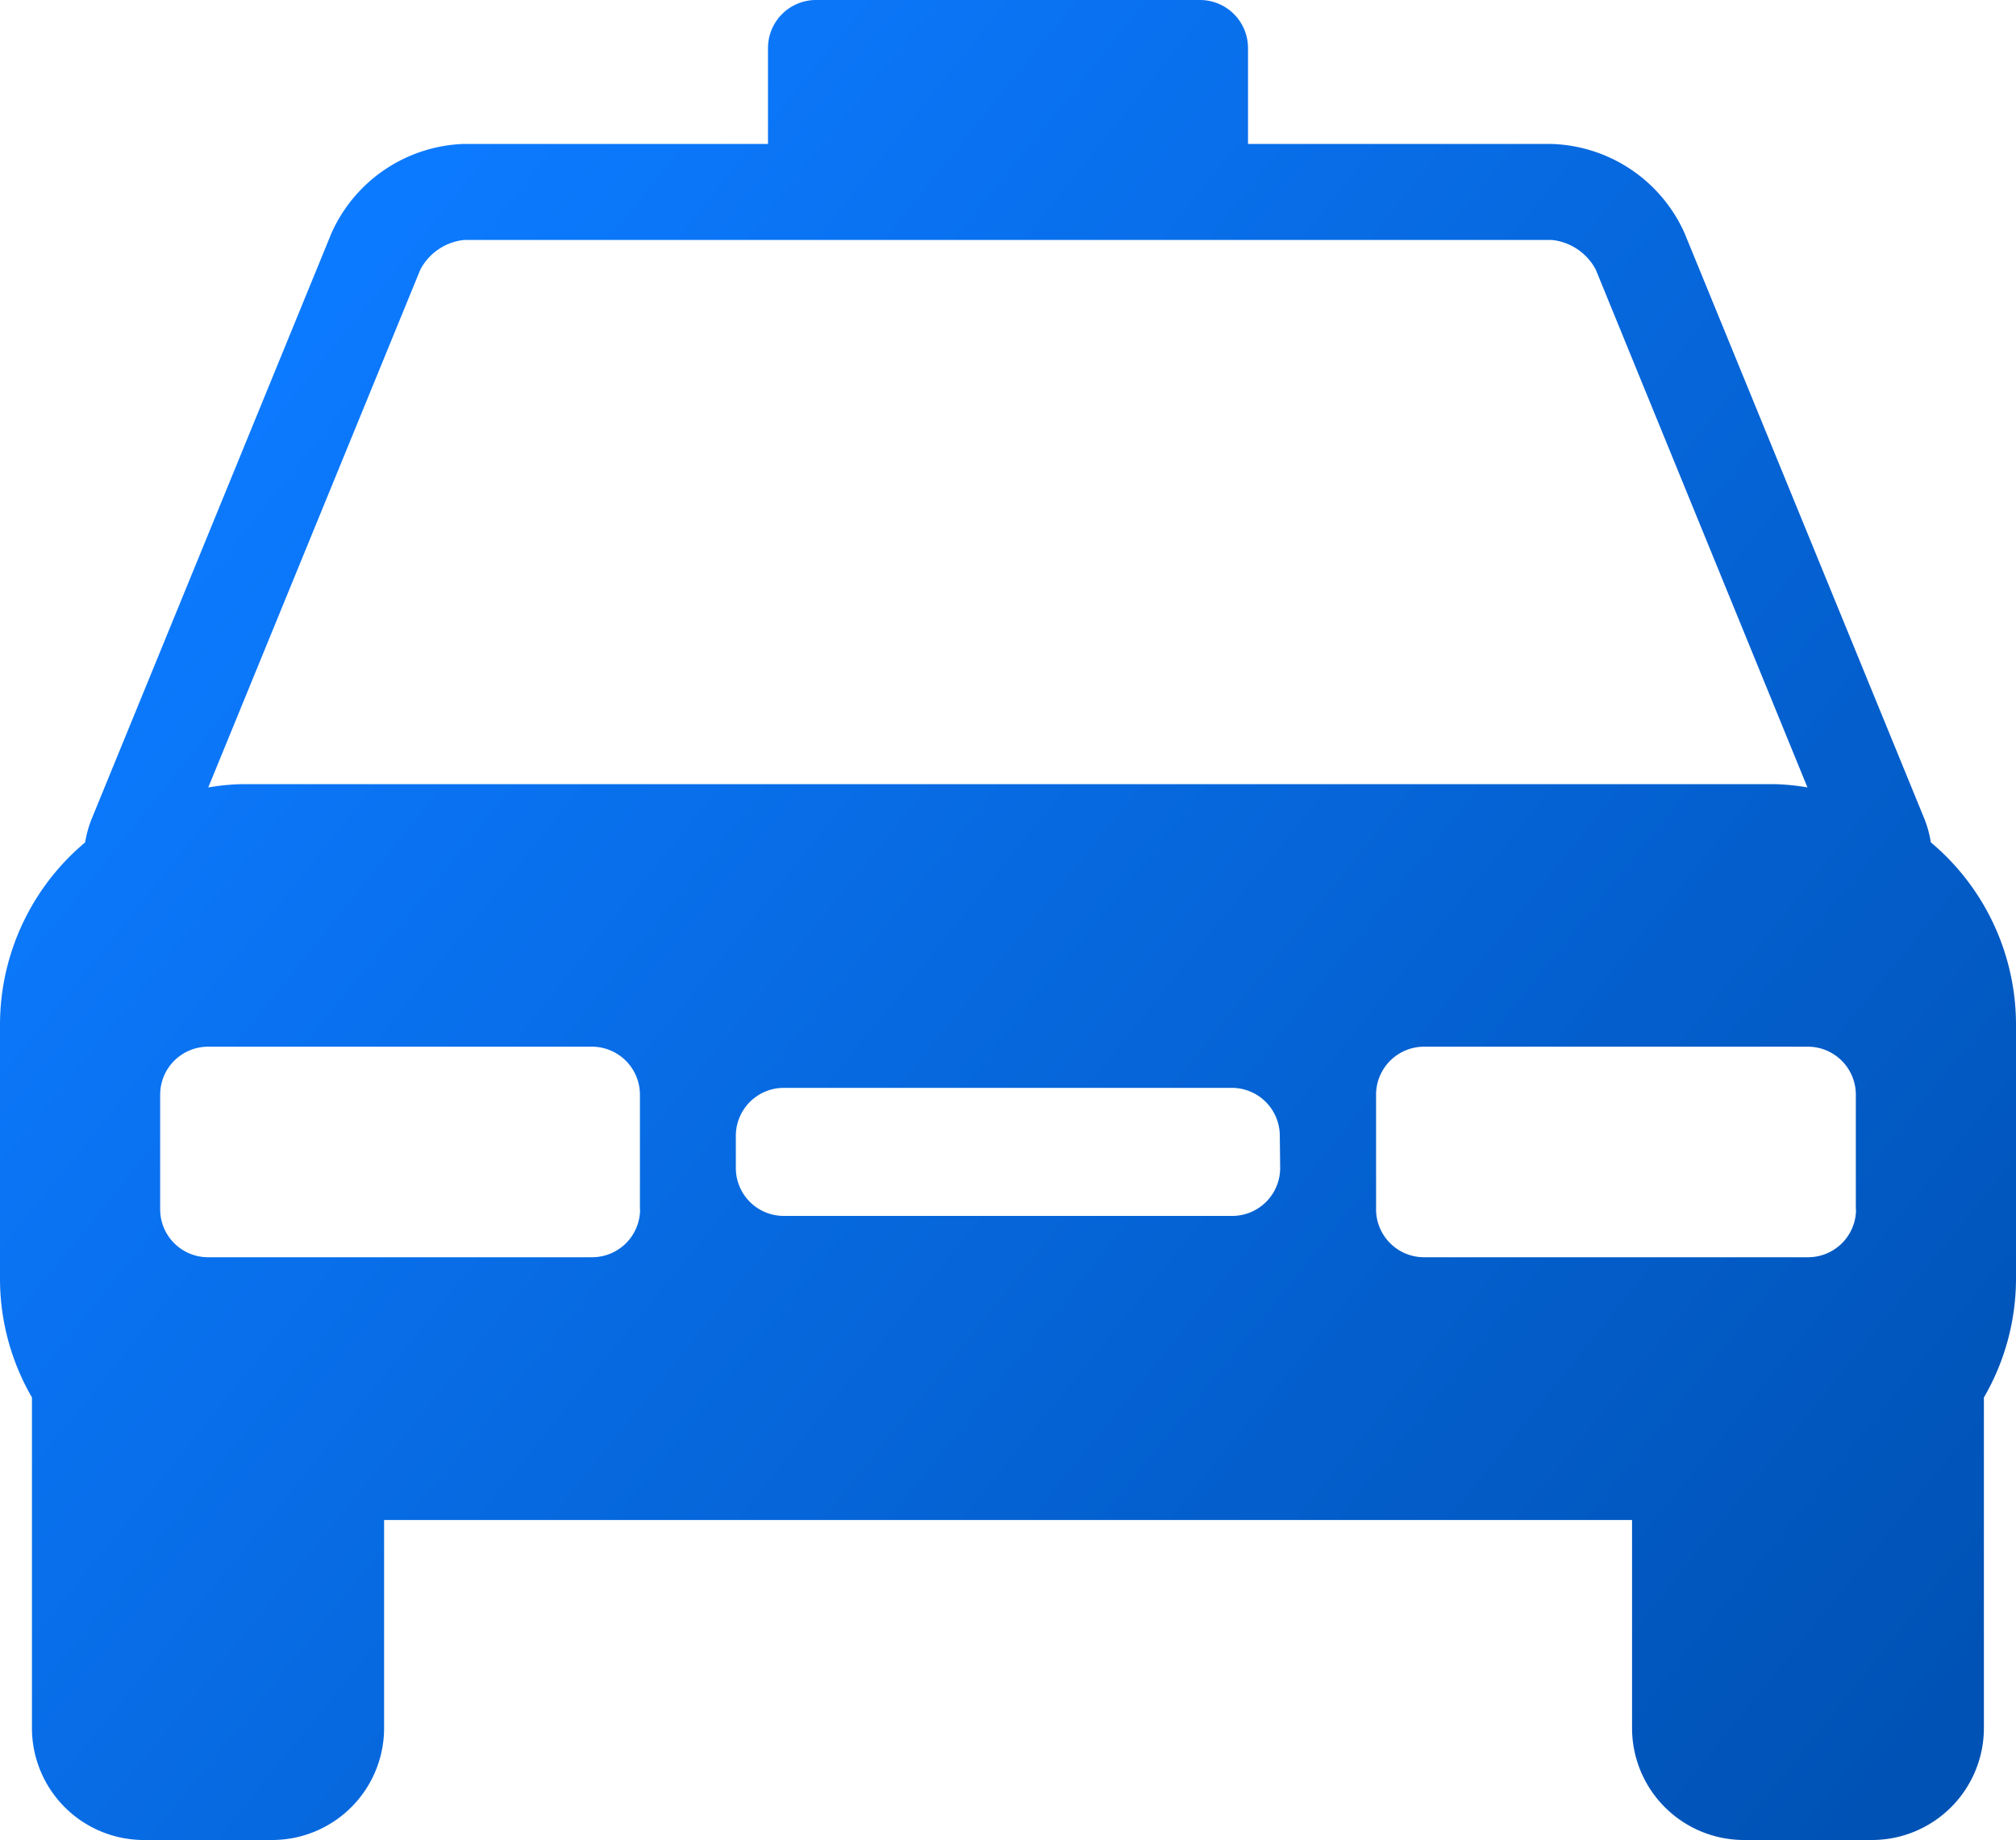 <svg xmlns="http://www.w3.org/2000/svg" xmlns:xlink="http://www.w3.org/1999/xlink" viewBox="0 0 40 36.512">
  <defs>
    <style>
      .cls-1 {
        fill: url(#linear-gradient);
      }
    </style>
    <linearGradient id="linear-gradient" x1="1" y1="0.884" x2="0.104" y2="0.236" gradientUnits="objectBoundingBox">
      <stop offset="0" stop-color="#0052b5"/>
      <stop offset="1" stop-color="#0c7aff"/>
    </linearGradient>
  </defs>
  <path id="solution-car" class="cls-1" d="M38.31,29.14a2.162,2.162,0,0,0-.131-.475L33.424,17.052a2.989,2.989,0,0,0-2.63-1.77H24.762V13.376a.953.953,0,0,0-.953-.951H16.191a.953.953,0,0,0-.953.951v1.905H9.207a2.989,2.989,0,0,0-2.63,1.77L1.82,28.672a2.223,2.223,0,0,0-.131.469A4.726,4.726,0,0,0,0,32.744v5.083a4.7,4.7,0,0,0,.634,2.328v6.563a2.222,2.222,0,0,0,2.221,2.219H5.4a2.222,2.222,0,0,0,2.221-2.219V42.587H32.382v4.132A2.222,2.222,0,0,0,34.6,48.937h2.542a2.222,2.222,0,0,0,2.221-2.219V40.156A4.7,4.7,0,0,0,40,37.828V32.744A4.724,4.724,0,0,0,38.31,29.14ZM8.34,17.775a1.111,1.111,0,0,1,.867-.588H30.794a1.115,1.115,0,0,1,.868.588l4.2,10.275a4.46,4.46,0,0,0-.624-.064H4.763a4.463,4.463,0,0,0-.631.065ZM12.7,36.422a.952.952,0,0,1-.952.951H4.129a.951.951,0,0,1-.951-.951V34.149a.952.952,0,0,1,.951-.954h7.616a.953.953,0,0,1,.952.954v2.273Zm12.7-.82a.951.951,0,0,1-.951.951H15.555A.951.951,0,0,1,14.6,35.6v-.634a.952.952,0,0,1,.951-.954h8.891a.952.952,0,0,1,.951.954Zm11.426.82a.951.951,0,0,1-.951.951H28.255a.952.952,0,0,1-.952-.951V34.149a.953.953,0,0,1,.952-.954h7.616a.952.952,0,0,1,.951.954v2.273Z" transform="translate(0 -12.425)"/>
</svg>
